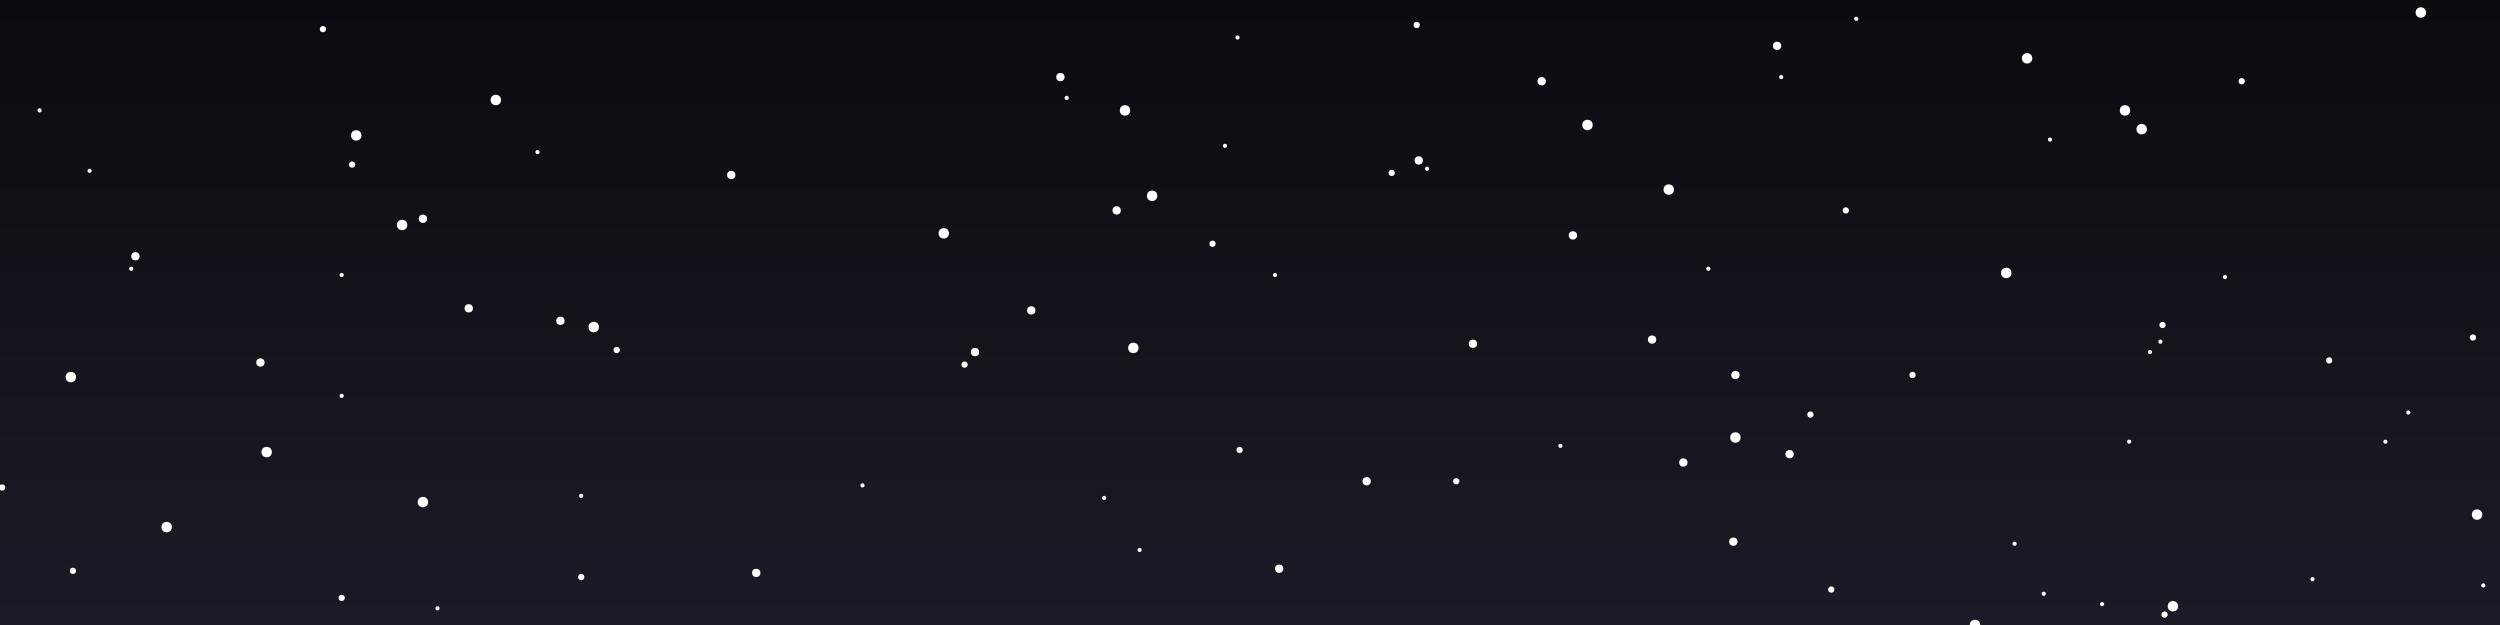 <svg width="1200" height="300" xmlns="http://www.w3.org/2000/svg"><rect width="100%" height="100%" fill="#808080" stroke="none"/><rect width="1200" height="300" fill="url(#cosmic-gradient)"/><defs><linearGradient id="cosmic-gradient" x1="0%" y1="0%" x2="0%" y2="100%"><stop offset="0%" style="stop-color:#0B0C10;stop-opacity:1" /><stop offset="100%" style="stop-color:#1a1b26;stop-opacity:1" /></linearGradient></defs><circle cx="34" cy="181" r="2.5" fill="#FFFFFF"><animate attributeName="opacity" values="0.3;1;0.3" dur="3.8s" begin="2.6s" repeatCount="indefinite"/></circle><circle cx="225" cy="148" r="2" fill="#FFFFFF"><animate attributeName="opacity" values="0.3;1;0.3" dur="3.5s" begin="2.8s" repeatCount="indefinite"/></circle><circle cx="801" cy="91" r="2.5" fill="#FFFFFF"><animate attributeName="opacity" values="0.3;1;0.3" dur="4.8s" begin="1.1s" repeatCount="indefinite"/></circle><circle cx="155" cy="14" r="1.5" fill="#FFFFFF"><animate attributeName="opacity" values="0.3;1;0.3" dur="4.5s" begin="0.2s" repeatCount="indefinite"/></circle><circle cx="164" cy="287" r="1.5" fill="#FFFFFF"><animate attributeName="opacity" values="0.3;1;0.3" dur="2.7s" begin="0.4s" repeatCount="indefinite"/></circle><circle cx="463" cy="175" r="1.5" fill="#FFFFFF"><animate attributeName="opacity" values="0.3;1;0.3" dur="2.2s" begin="2.0s" repeatCount="indefinite"/></circle><circle cx="918" cy="180" r="1.5" fill="#FFFFFF"><animate attributeName="opacity" values="0.3;1;0.3" dur="4.0s" begin="2.0s" repeatCount="indefinite"/></circle><circle cx="749" cy="214" r="1" fill="#FFFFFF"><animate attributeName="opacity" values="0.3;1;0.3" dur="3.3s" begin="0.5s" repeatCount="indefinite"/></circle><circle cx="859" cy="218" r="2" fill="#FFFFFF"><animate attributeName="opacity" values="0.3;1;0.3" dur="4.9s" begin="1.2s" repeatCount="indefinite"/></circle><circle cx="238" cy="48" r="2.5" fill="#FFFFFF"><animate attributeName="opacity" values="0.3;1;0.3" dur="3.8s" begin="1.8s" repeatCount="indefinite"/></circle><circle cx="351" cy="84" r="2" fill="#FFFFFF"><animate attributeName="opacity" values="0.3;1;0.3" dur="4.6s" begin="0.9s" repeatCount="indefinite"/></circle><circle cx="296" cy="168" r="1.5" fill="#FFFFFF"><animate attributeName="opacity" values="0.3;1;0.3" dur="3.4s" begin="2.7s" repeatCount="indefinite"/></circle><circle cx="612" cy="132" r="1" fill="#FFFFFF"><animate attributeName="opacity" values="0.3;1;0.3" dur="3.6s" begin="1.2s" repeatCount="indefinite"/></circle><circle cx="193" cy="108" r="2.5" fill="#FFFFFF"><animate attributeName="opacity" values="0.3;1;0.3" dur="2.6s" begin="2.4s" repeatCount="indefinite"/></circle><circle cx="544" cy="167" r="2.5" fill="#FFFFFF"><animate attributeName="opacity" values="0.3;1;0.3" dur="3.1s" begin="0.3s" repeatCount="indefinite"/></circle><circle cx="668" cy="83" r="1.5" fill="#FFFFFF"><animate attributeName="opacity" values="0.3;1;0.3" dur="3.6s" begin="2.4s" repeatCount="indefinite"/></circle><circle cx="582" cy="117" r="1.5" fill="#FFFFFF"><animate attributeName="opacity" values="0.3;1;0.3" dur="3.7s" begin="2.2s" repeatCount="indefinite"/></circle><circle cx="164" cy="132" r="1" fill="#FFFFFF"><animate attributeName="opacity" values="0.3;1;0.3" dur="3.6s" begin="2.9s" repeatCount="indefinite"/></circle><circle cx="1009" cy="290" r="1" fill="#FFFFFF"><animate attributeName="opacity" values="0.3;1;0.3" dur="3.5s" begin="0.5s" repeatCount="indefinite"/></circle><circle cx="536" cy="101" r="2" fill="#FFFFFF"><animate attributeName="opacity" values="0.3;1;0.3" dur="4.6s" begin="1.9s" repeatCount="indefinite"/></circle><circle cx="755" cy="113" r="2" fill="#FFFFFF"><animate attributeName="opacity" values="0.3;1;0.3" dur="4.6s" begin="1.8s" repeatCount="indefinite"/></circle><circle cx="656" cy="231" r="2" fill="#FFFFFF"><animate attributeName="opacity" values="0.3;1;0.3" dur="2.3s" begin="1.7s" repeatCount="indefinite"/></circle><circle cx="1189" cy="247" r="2.5" fill="#FFFFFF"><animate attributeName="opacity" values="0.3;1;0.3" dur="2.3s" begin="0.2s" repeatCount="indefinite"/></circle><circle cx="793" cy="163" r="2" fill="#FFFFFF"><animate attributeName="opacity" values="0.3;1;0.3" dur="4.5s" begin="2.4s" repeatCount="indefinite"/></circle><circle cx="879" cy="283" r="1.5" fill="#FFFFFF"><animate attributeName="opacity" values="0.3;1;0.3" dur="4.9s" begin="0.6s" repeatCount="indefinite"/></circle><circle cx="855" cy="37" r="1" fill="#FFFFFF"><animate attributeName="opacity" values="0.3;1;0.3" dur="2.8s" begin="1.4s" repeatCount="indefinite"/></circle><circle cx="35" cy="274" r="1.5" fill="#FFFFFF"><animate attributeName="opacity" values="0.3;1;0.3" dur="4.5s" begin="1.9s" repeatCount="indefinite"/></circle><circle cx="984" cy="67" r="1" fill="#FFFFFF"><animate attributeName="opacity" values="0.3;1;0.3" dur="4.7s" begin="0.9s" repeatCount="indefinite"/></circle><circle cx="509" cy="37" r="2" fill="#FFFFFF"><animate attributeName="opacity" values="0.3;1;0.3" dur="4.5s" begin="3.0s" repeatCount="indefinite"/></circle><circle cx="948" cy="300" r="2.5" fill="#FFFFFF"><animate attributeName="opacity" values="0.3;1;0.3" dur="4.3s" begin="0.5s" repeatCount="indefinite"/></circle><circle cx="43" cy="82" r="1" fill="#FFFFFF"><animate attributeName="opacity" values="0.3;1;0.3" dur="4.9s" begin="2.1s" repeatCount="indefinite"/></circle><circle cx="547" cy="264" r="1" fill="#FFFFFF"><animate attributeName="opacity" values="0.3;1;0.3" dur="2.6s" begin="0.8s" repeatCount="indefinite"/></circle><circle cx="833" cy="180" r="2" fill="#FFFFFF"><animate attributeName="opacity" values="0.3;1;0.3" dur="2.6s" begin="2.6s" repeatCount="indefinite"/></circle><circle cx="530" cy="239" r="1" fill="#FFFFFF"><animate attributeName="opacity" values="0.3;1;0.3" dur="2.4s" begin="2.2s" repeatCount="indefinite"/></circle><circle cx="65" cy="123" r="2" fill="#FFFFFF"><animate attributeName="opacity" values="0.3;1;0.3" dur="4.8s" begin="2.7s" repeatCount="indefinite"/></circle><circle cx="963" cy="131" r="2.5" fill="#FFFFFF"><animate attributeName="opacity" values="0.3;1;0.3" dur="4.6s" begin="2.2s" repeatCount="indefinite"/></circle><circle cx="1043" cy="291" r="2.5" fill="#FFFFFF"><animate attributeName="opacity" values="0.3;1;0.3" dur="2.9s" begin="2.9s" repeatCount="indefinite"/></circle><circle cx="832" cy="260" r="2" fill="#FFFFFF"><animate attributeName="opacity" values="0.3;1;0.3" dur="2.2s" begin="2.9s" repeatCount="indefinite"/></circle><circle cx="125" cy="174" r="2" fill="#FFFFFF"><animate attributeName="opacity" values="0.3;1;0.3" dur="3.9s" begin="2.3s" repeatCount="indefinite"/></circle><circle cx="699" cy="231" r="1.5" fill="#FFFFFF"><animate attributeName="opacity" values="0.3;1;0.3" dur="2.2s" begin="1.3s" repeatCount="indefinite"/></circle><circle cx="171" cy="65" r="2.5" fill="#FFFFFF"><animate attributeName="opacity" values="0.3;1;0.3" dur="4.4s" begin="1.7s" repeatCount="indefinite"/></circle><circle cx="453" cy="112" r="2.5" fill="#FFFFFF"><animate attributeName="opacity" values="0.3;1;0.3" dur="3.7s" begin="0.3s" repeatCount="indefinite"/></circle><circle cx="1187" cy="162" r="1.5" fill="#FFFFFF"><animate attributeName="opacity" values="0.3;1;0.3" dur="5.0s" begin="1.6s" repeatCount="indefinite"/></circle><circle cx="414" cy="233" r="1" fill="#FFFFFF"><animate attributeName="opacity" values="0.3;1;0.3" dur="2.8s" begin="2.9s" repeatCount="indefinite"/></circle><circle cx="1037" cy="164" r="1" fill="#FFFFFF"><animate attributeName="opacity" values="0.3;1;0.3" dur="3.0s" begin="1.6s" repeatCount="indefinite"/></circle><circle cx="707" cy="165" r="2" fill="#FFFFFF"><animate attributeName="opacity" values="0.3;1;0.3" dur="3.1s" begin="1.1s" repeatCount="indefinite"/></circle><circle cx="740" cy="39" r="2" fill="#FFFFFF"><animate attributeName="opacity" values="0.3;1;0.3" dur="3.9s" begin="1.4s" repeatCount="indefinite"/></circle><circle cx="981" cy="285" r="1" fill="#FFFFFF"><animate attributeName="opacity" values="0.3;1;0.3" dur="3.1s" begin="2.7s" repeatCount="indefinite"/></circle><circle cx="128" cy="217" r="2.5" fill="#FFFFFF"><animate attributeName="opacity" values="0.3;1;0.3" dur="4.8s" begin="0.9s" repeatCount="indefinite"/></circle><circle cx="279" cy="238" r="1" fill="#FFFFFF"><animate attributeName="opacity" values="0.3;1;0.3" dur="2.3s" begin="2.9s" repeatCount="indefinite"/></circle><circle cx="1038" cy="156" r="1.5" fill="#FFFFFF"><animate attributeName="opacity" values="0.3;1;0.3" dur="3.3s" begin="2.2s" repeatCount="indefinite"/></circle><circle cx="594" cy="18" r="1" fill="#FFFFFF"><animate attributeName="opacity" values="0.3;1;0.3" dur="3.8s" begin="1.7s" repeatCount="indefinite"/></circle><circle cx="1192" cy="281" r="1" fill="#FFFFFF"><animate attributeName="opacity" values="0.3;1;0.3" dur="4.1s" begin="0.9s" repeatCount="indefinite"/></circle><circle cx="1145" cy="212" r="1" fill="#FFFFFF"><animate attributeName="opacity" values="0.3;1;0.3" dur="4.0s" begin="0.3s" repeatCount="indefinite"/></circle><circle cx="869" cy="199" r="1.5" fill="#FFFFFF"><animate attributeName="opacity" values="0.3;1;0.3" dur="2.4s" begin="0.9s" repeatCount="indefinite"/></circle><circle cx="1032" cy="169" r="1" fill="#FFFFFF"><animate attributeName="opacity" values="0.3;1;0.3" dur="3.3s" begin="1.3s" repeatCount="indefinite"/></circle><circle cx="553" cy="94" r="2.5" fill="#FFFFFF"><animate attributeName="opacity" values="0.3;1;0.3" dur="4.2s" begin="1.4s" repeatCount="indefinite"/></circle><circle cx="512" cy="47" r="1" fill="#FFFFFF"><animate attributeName="opacity" values="0.3;1;0.3" dur="2.4s" begin="2.6s" repeatCount="indefinite"/></circle><circle cx="853" cy="22" r="2" fill="#FFFFFF"><animate attributeName="opacity" values="0.3;1;0.3" dur="2.7s" begin="2.1s" repeatCount="indefinite"/></circle><circle cx="891" cy="9" r="1" fill="#FFFFFF"><animate attributeName="opacity" values="0.3;1;0.3" dur="3.0s" begin="2.6s" repeatCount="indefinite"/></circle><circle cx="886" cy="101" r="1.5" fill="#FFFFFF"><animate attributeName="opacity" values="0.3;1;0.3" dur="2.4s" begin="2.7s" repeatCount="indefinite"/></circle><circle cx="680" cy="12" r="1.5" fill="#FFFFFF"><animate attributeName="opacity" values="0.3;1;0.3" dur="4.6s" begin="1.0s" repeatCount="indefinite"/></circle><circle cx="258" cy="73" r="1" fill="#FFFFFF"><animate attributeName="opacity" values="0.3;1;0.3" dur="2.3s" begin="1.3s" repeatCount="indefinite"/></circle><circle cx="164" cy="190" r="1" fill="#FFFFFF"><animate attributeName="opacity" values="0.3;1;0.3" dur="3.4s" begin="0.8s" repeatCount="indefinite"/></circle><circle cx="80" cy="253" r="2.5" fill="#FFFFFF"><animate attributeName="opacity" values="0.3;1;0.3" dur="3.4s" begin="0.6s" repeatCount="indefinite"/></circle><circle cx="595" cy="216" r="1.5" fill="#FFFFFF"><animate attributeName="opacity" values="0.3;1;0.3" dur="3.9s" begin="1.6s" repeatCount="indefinite"/></circle><circle cx="540" cy="53" r="2.5" fill="#FFFFFF"><animate attributeName="opacity" values="0.3;1;0.3" dur="3.1s" begin="2.2s" repeatCount="indefinite"/></circle><circle cx="1020" cy="53" r="2.5" fill="#FFFFFF"><animate attributeName="opacity" values="0.3;1;0.3" dur="2.1s" begin="2.1s" repeatCount="indefinite"/></circle><circle cx="1110" cy="278" r="1" fill="#FFFFFF"><animate attributeName="opacity" values="0.3;1;0.3" dur="3.1s" begin="2.2s" repeatCount="indefinite"/></circle><circle cx="1076" cy="39" r="1.5" fill="#FFFFFF"><animate attributeName="opacity" values="0.3;1;0.3" dur="3.2s" begin="0.9s" repeatCount="indefinite"/></circle><circle cx="762" cy="60" r="2.5" fill="#FFFFFF"><animate attributeName="opacity" values="0.3;1;0.3" dur="3.0s" begin="0.8s" repeatCount="indefinite"/></circle><circle cx="495" cy="149" r="2" fill="#FFFFFF"><animate attributeName="opacity" values="0.3;1;0.3" dur="4.7s" begin="3.0s" repeatCount="indefinite"/></circle><circle cx="203" cy="105" r="2" fill="#FFFFFF"><animate attributeName="opacity" values="0.3;1;0.3" dur="3.7s" begin="2.2s" repeatCount="indefinite"/></circle><circle cx="279" cy="277" r="1.5" fill="#FFFFFF"><animate attributeName="opacity" values="0.3;1;0.3" dur="3.0s" begin="1.1s" repeatCount="indefinite"/></circle><circle cx="1118" cy="173" r="1.5" fill="#FFFFFF"><animate attributeName="opacity" values="0.3;1;0.3" dur="2.4s" begin="1.1s" repeatCount="indefinite"/></circle><circle cx="1" cy="234" r="1.5" fill="#FFFFFF"><animate attributeName="opacity" values="0.3;1;0.3" dur="3.8s" begin="2.5s" repeatCount="indefinite"/></circle><circle cx="210" cy="292" r="1" fill="#FFFFFF"><animate attributeName="opacity" values="0.3;1;0.3" dur="4.1s" begin="0.0s" repeatCount="indefinite"/></circle><circle cx="820" cy="129" r="1" fill="#FFFFFF"><animate attributeName="opacity" values="0.3;1;0.3" dur="2.5s" begin="0.7s" repeatCount="indefinite"/></circle><circle cx="203" cy="241" r="2.5" fill="#FFFFFF"><animate attributeName="opacity" values="0.3;1;0.3" dur="3.0s" begin="1.2s" repeatCount="indefinite"/></circle><circle cx="808" cy="222" r="2" fill="#FFFFFF"><animate attributeName="opacity" values="0.3;1;0.3" dur="3.0s" begin="0.0s" repeatCount="indefinite"/></circle><circle cx="1039" cy="295" r="1.5" fill="#FFFFFF"><animate attributeName="opacity" values="0.3;1;0.3" dur="3.9s" begin="0.1s" repeatCount="indefinite"/></circle><circle cx="681" cy="77" r="2" fill="#FFFFFF"><animate attributeName="opacity" values="0.3;1;0.3" dur="2.3s" begin="1.4s" repeatCount="indefinite"/></circle><circle cx="169" cy="79" r="1.5" fill="#FFFFFF"><animate attributeName="opacity" values="0.3;1;0.3" dur="4.4s" begin="1.4s" repeatCount="indefinite"/></circle><circle cx="588" cy="70" r="1" fill="#FFFFFF"><animate attributeName="opacity" values="0.3;1;0.3" dur="3.7s" begin="1.3s" repeatCount="indefinite"/></circle><circle cx="1156" cy="198" r="1" fill="#FFFFFF"><animate attributeName="opacity" values="0.3;1;0.3" dur="4.7s" begin="1.9s" repeatCount="indefinite"/></circle><circle cx="967" cy="261" r="1" fill="#FFFFFF"><animate attributeName="opacity" values="0.3;1;0.3" dur="2.6s" begin="0.7s" repeatCount="indefinite"/></circle><circle cx="1028" cy="62" r="2.5" fill="#FFFFFF"><animate attributeName="opacity" values="0.3;1;0.3" dur="3.0s" begin="0.4s" repeatCount="indefinite"/></circle><circle cx="973" cy="28" r="2.5" fill="#FFFFFF"><animate attributeName="opacity" values="0.3;1;0.3" dur="3.7s" begin="2.3s" repeatCount="indefinite"/></circle><circle cx="614" cy="273" r="2" fill="#FFFFFF"><animate attributeName="opacity" values="0.3;1;0.3" dur="4.5s" begin="0.5s" repeatCount="indefinite"/></circle><circle cx="363" cy="275" r="2" fill="#FFFFFF"><animate attributeName="opacity" values="0.3;1;0.3" dur="2.3s" begin="1.4s" repeatCount="indefinite"/></circle><circle cx="285" cy="157" r="2.5" fill="#FFFFFF"><animate attributeName="opacity" values="0.3;1;0.3" dur="2.8s" begin="1.5s" repeatCount="indefinite"/></circle><circle cx="833" cy="210" r="2.5" fill="#FFFFFF"><animate attributeName="opacity" values="0.3;1;0.3" dur="3.5s" begin="0.6s" repeatCount="indefinite"/></circle><circle cx="19" cy="53" r="1" fill="#FFFFFF"><animate attributeName="opacity" values="0.3;1;0.3" dur="4.3s" begin="0.6s" repeatCount="indefinite"/></circle><circle cx="269" cy="154" r="2" fill="#FFFFFF"><animate attributeName="opacity" values="0.3;1;0.3" dur="4.0s" begin="0.6s" repeatCount="indefinite"/></circle><circle cx="1022" cy="212" r="1" fill="#FFFFFF"><animate attributeName="opacity" values="0.3;1;0.3" dur="3.1s" begin="1.1s" repeatCount="indefinite"/></circle><circle cx="1162" cy="6" r="2.5" fill="#FFFFFF"><animate attributeName="opacity" values="0.3;1;0.3" dur="3.2s" begin="2.5s" repeatCount="indefinite"/></circle><circle cx="1068" cy="133" r="1" fill="#FFFFFF"><animate attributeName="opacity" values="0.3;1;0.3" dur="2.1s" begin="0.3s" repeatCount="indefinite"/></circle><circle cx="468" cy="169" r="2" fill="#FFFFFF"><animate attributeName="opacity" values="0.3;1;0.3" dur="2.2s" begin="1.9s" repeatCount="indefinite"/></circle><circle cx="63" cy="129" r="1" fill="#FFFFFF"><animate attributeName="opacity" values="0.3;1;0.3" dur="3.4s" begin="2.5s" repeatCount="indefinite"/></circle><circle cx="685" cy="81" r="1" fill="#FFFFFF"><animate attributeName="opacity" values="0.3;1;0.3" dur="5.0s" begin="1.7s" repeatCount="indefinite"/></circle><line x1="0" y1="50" x2="100" y2="100" stroke="#6EE7B7" stroke-width="2" opacity="0"><animate attributeName="x1" from="0" to="1200" dur="3s" repeatCount="indefinite"/><animate attributeName="x2" from="100" to="1300" dur="3s" repeatCount="indefinite"/><animate attributeName="opacity" values="0;0.8;0" dur="3s" repeatCount="indefinite"/></line></svg>